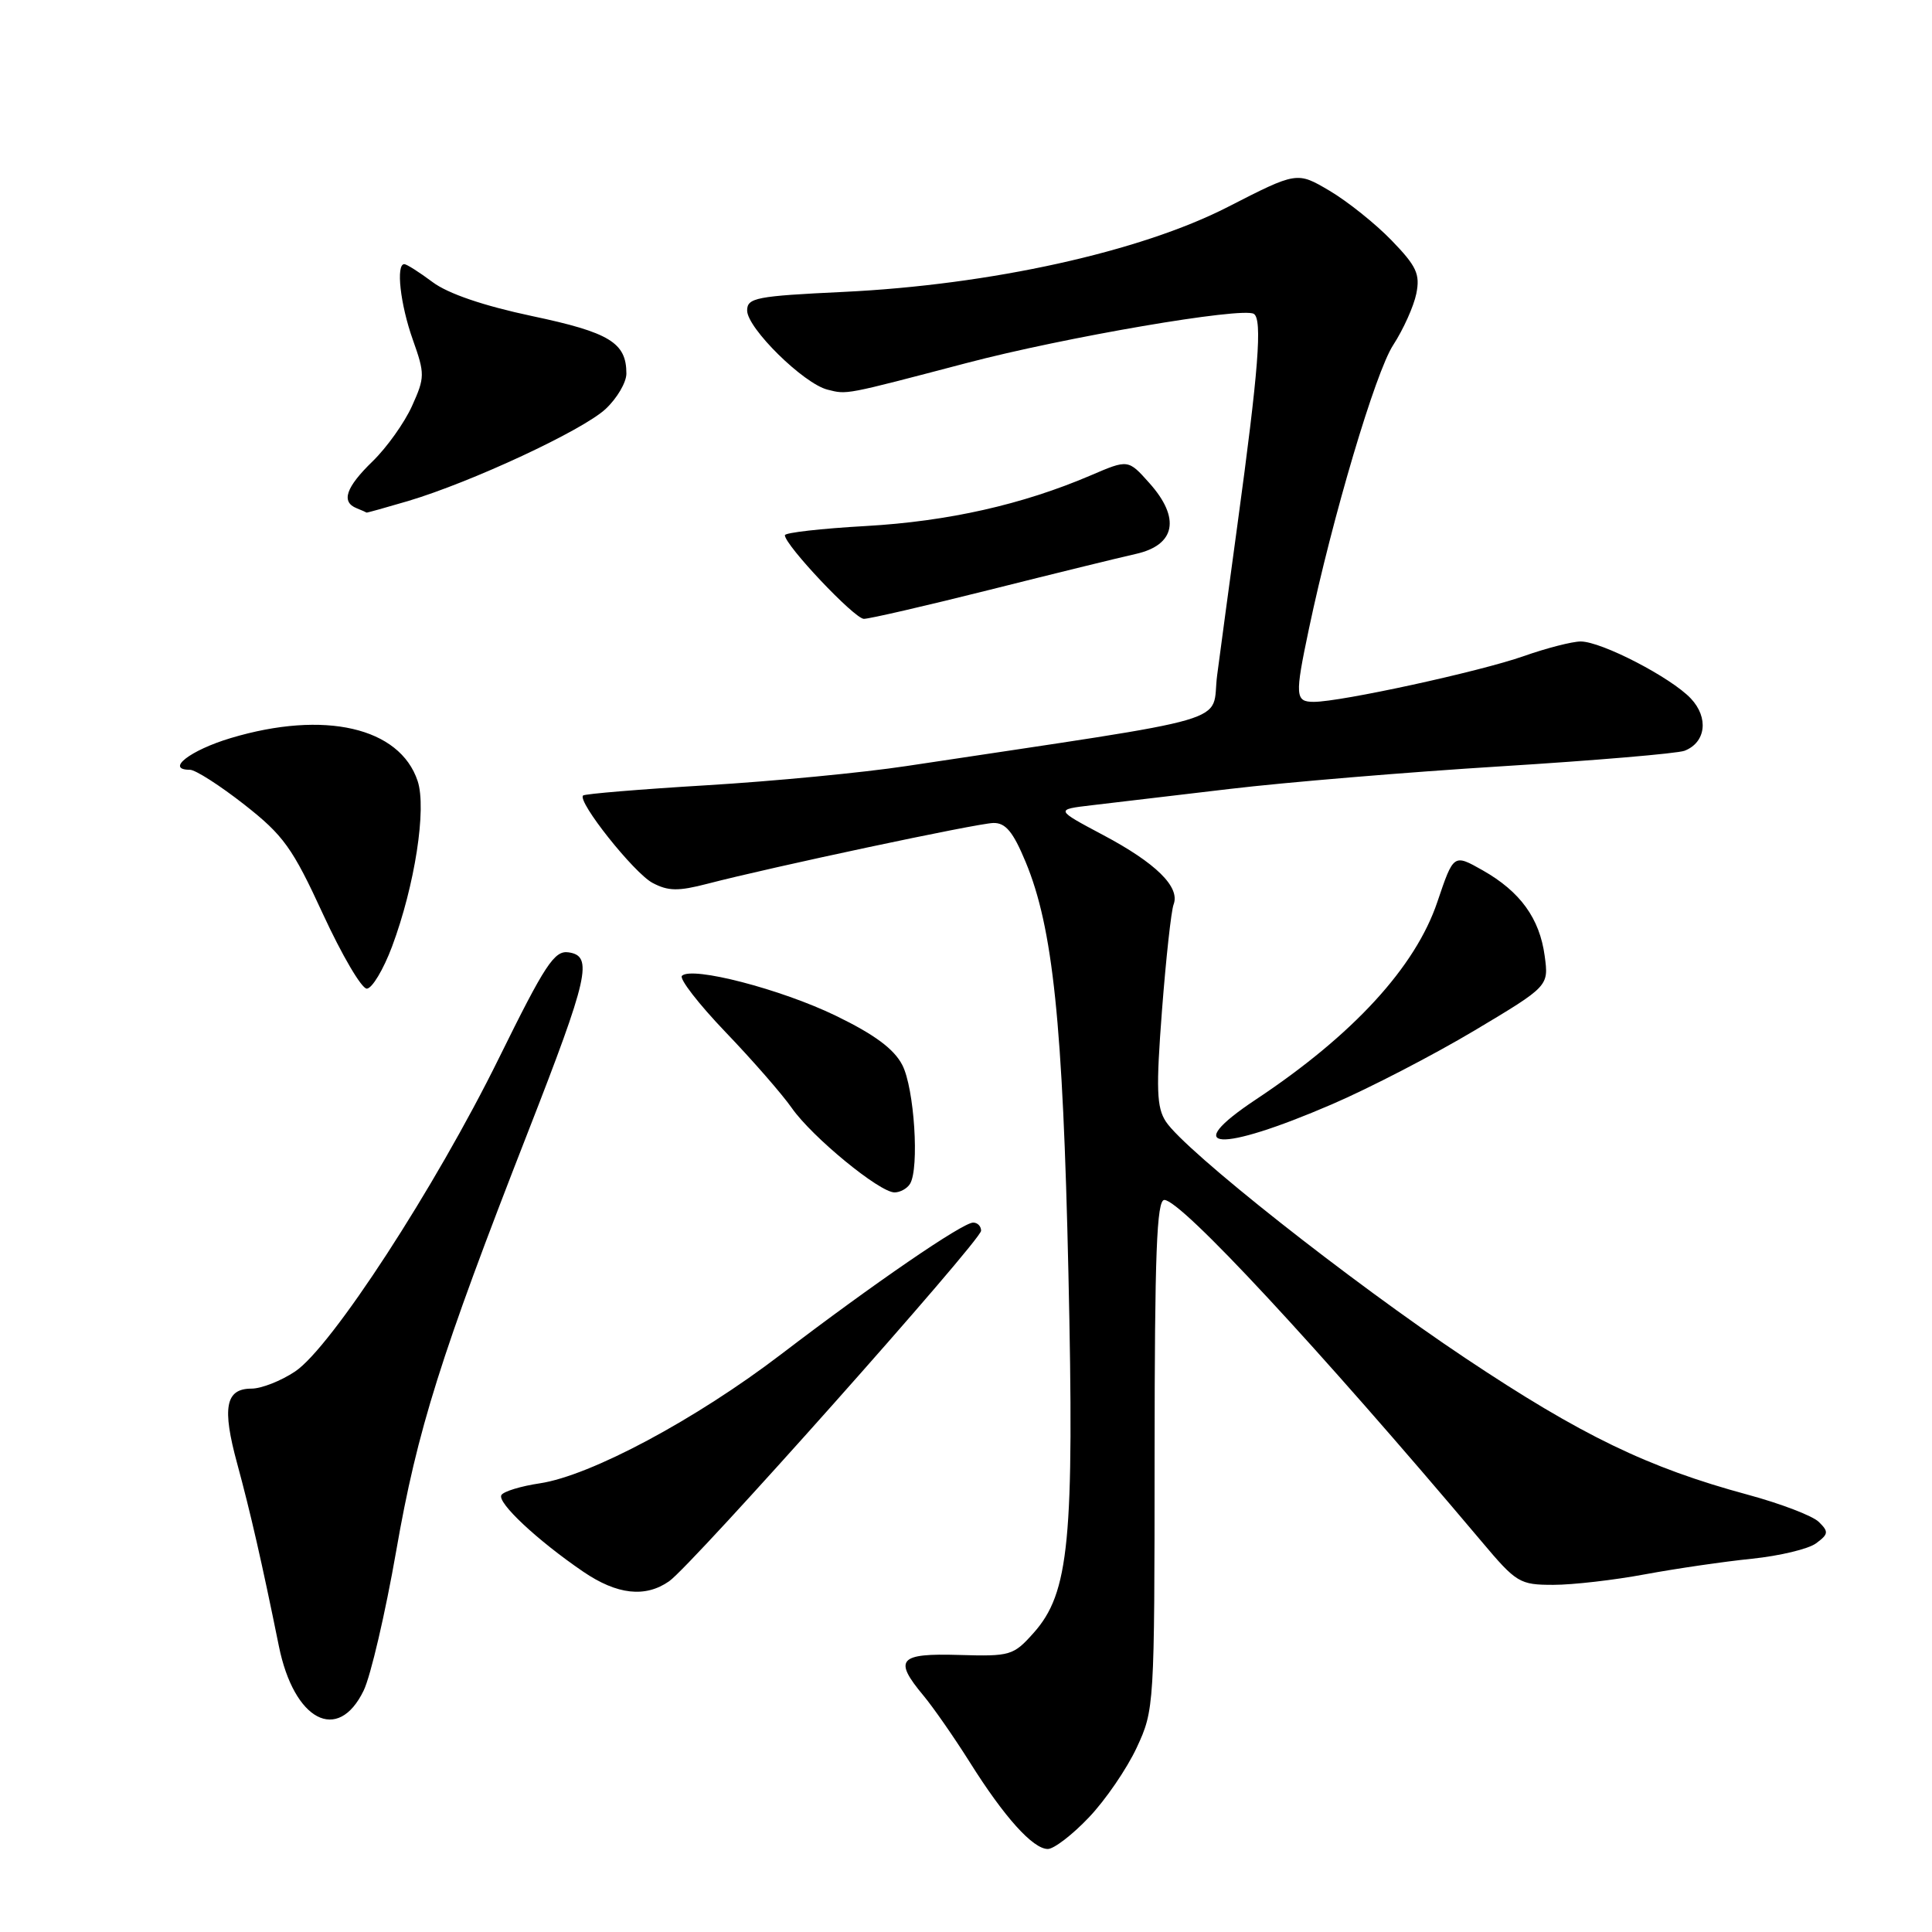 <?xml version="1.0" encoding="UTF-8" standalone="no"?>
<!DOCTYPE svg PUBLIC "-//W3C//DTD SVG 1.1//EN" "http://www.w3.org/Graphics/SVG/1.1/DTD/svg11.dtd" >
<svg xmlns="http://www.w3.org/2000/svg" xmlns:xlink="http://www.w3.org/1999/xlink" version="1.1" viewBox="0 0 256 256">
 <g >
 <path fill="currentColor"
d=" M 144.28 240.82 C 146.47 238.53 149.32 234.36 150.62 231.57 C 152.95 226.56 152.98 226.12 152.99 192.75 C 153.00 166.07 153.27 159.00 154.28 159.00 C 156.49 159.00 174.55 178.44 196.33 204.27 C 200.93 209.74 201.37 210.00 205.83 210.00 C 208.40 210.00 213.88 209.37 218.00 208.60 C 222.12 207.84 228.49 206.91 232.15 206.54 C 235.81 206.16 239.64 205.25 240.65 204.49 C 242.29 203.28 242.33 202.96 241.00 201.66 C 240.18 200.85 235.93 199.23 231.57 198.05 C 218.37 194.48 209.55 190.22 194.17 179.96 C 178.93 169.80 157.03 152.50 154.48 148.61 C 153.26 146.74 153.17 144.33 153.97 133.87 C 154.50 126.98 155.19 120.67 155.51 119.84 C 156.39 117.53 153.16 114.35 146.16 110.64 C 139.82 107.27 139.82 107.27 144.66 106.70 C 147.32 106.39 155.54 105.41 162.93 104.54 C 170.32 103.66 186.52 102.31 198.93 101.54 C 211.34 100.77 222.27 99.84 223.21 99.48 C 226.04 98.38 226.44 95.10 224.05 92.56 C 221.44 89.78 212.21 85.00 209.45 85.00 C 208.34 85.00 204.94 85.87 201.90 86.94 C 196.09 88.99 177.66 93.00 174.09 93.00 C 171.61 93.00 171.56 92.23 173.44 83.32 C 176.55 68.56 182.26 49.31 184.60 45.73 C 185.95 43.65 187.33 40.58 187.67 38.91 C 188.19 36.32 187.70 35.27 184.39 31.85 C 182.25 29.64 178.56 26.69 176.18 25.28 C 171.86 22.73 171.86 22.73 162.68 27.43 C 151.10 33.36 131.25 37.75 111.75 38.68 C 100.21 39.23 99.00 39.46 99.00 41.14 C 99.00 43.48 106.47 50.83 109.65 51.63 C 112.28 52.29 111.78 52.38 128.05 48.11 C 141.07 44.68 164.63 40.65 166.14 41.59 C 167.29 42.30 166.76 49.07 163.97 69.50 C 162.92 77.20 161.71 86.18 161.28 89.46 C 160.41 96.07 164.98 94.73 120.08 101.51 C 114.35 102.38 102.46 103.52 93.66 104.05 C 84.85 104.58 77.47 105.19 77.26 105.41 C 76.47 106.20 83.98 115.65 86.45 116.98 C 88.54 118.09 89.86 118.11 93.75 117.10 C 102.28 114.88 129.45 109.10 131.62 109.05 C 133.24 109.01 134.24 110.21 135.90 114.21 C 139.52 122.91 140.84 135.58 141.57 168.65 C 142.36 204.15 141.69 211.08 136.94 216.39 C 134.28 219.37 133.86 219.49 127.08 219.29 C 119.09 219.05 118.36 219.88 122.36 224.67 C 123.66 226.23 126.42 230.20 128.50 233.50 C 133.06 240.77 136.87 245.00 138.84 245.00 C 139.65 245.00 142.10 243.12 144.28 240.82 Z  M 48.19 224.00 C 49.12 222.07 51.06 213.75 52.50 205.50 C 55.30 189.42 58.38 179.65 69.96 150.00 C 78.00 129.41 78.62 126.66 75.33 126.19 C 73.46 125.92 72.23 127.79 66.12 140.19 C 57.69 157.32 43.90 178.53 39.10 181.73 C 37.23 182.98 34.63 184.00 33.32 184.00 C 29.88 184.00 29.40 186.51 31.43 193.94 C 33.18 200.39 34.70 207.01 36.95 218.11 C 38.95 228.00 44.78 231.06 48.19 224.00 Z  M 88.67 209.52 C 91.71 207.39 130.00 164.36 130.00 163.08 C 130.00 162.48 129.53 162.00 128.95 162.00 C 127.56 162.00 115.80 170.06 103.50 179.45 C 92.18 188.10 78.26 195.54 71.52 196.55 C 69.02 196.92 66.73 197.62 66.44 198.10 C 65.83 199.08 71.19 204.10 77.27 208.25 C 81.77 211.32 85.51 211.73 88.67 209.52 Z  M 120.58 156.87 C 121.84 154.83 121.15 144.19 119.56 141.12 C 118.46 138.99 115.88 137.08 110.75 134.59 C 103.49 131.07 91.67 128.00 90.36 129.30 C 89.98 129.69 92.58 133.04 96.13 136.75 C 99.69 140.46 103.64 144.99 104.92 146.82 C 107.60 150.66 116.54 158.00 118.53 158.00 C 119.27 158.00 120.20 157.49 120.58 156.87 Z  M 176.50 146.32 C 181.45 144.19 189.94 139.79 195.36 136.56 C 205.22 130.67 205.22 130.67 204.68 126.67 C 204.01 121.69 201.44 118.14 196.46 115.32 C 192.61 113.14 192.61 113.14 190.46 119.50 C 187.56 128.13 179.29 137.14 166.41 145.69 C 156.22 152.46 161.50 152.79 176.50 146.32 Z  M 51.95 125.42 C 54.97 117.33 56.55 107.14 55.34 103.49 C 52.98 96.38 42.99 94.08 30.57 97.80 C 25.19 99.41 21.86 102.00 25.17 102.00 C 25.90 102.00 29.14 104.08 32.37 106.61 C 37.57 110.69 38.76 112.35 42.79 121.11 C 45.30 126.55 47.91 131.00 48.60 131.00 C 49.29 131.00 50.80 128.49 51.95 125.42 Z  M 131.15 78.15 C 139.59 76.03 148.30 73.89 150.50 73.40 C 155.77 72.22 156.45 68.65 152.30 64.01 C 149.49 60.86 149.49 60.86 144.53 62.99 C 135.49 66.86 125.63 69.08 114.75 69.70 C 108.84 70.03 104.00 70.58 104.00 70.92 C 104.00 72.23 113.23 82.00 114.47 82.00 C 115.20 82.00 122.70 80.27 131.15 78.15 Z  M 54.07 66.39 C 62.49 63.88 77.20 57.03 80.25 54.19 C 81.76 52.78 83.00 50.67 83.00 49.50 C 83.00 45.41 80.78 44.05 70.50 41.88 C 64.08 40.52 59.36 38.91 57.32 37.38 C 55.57 36.07 53.88 35.00 53.57 35.00 C 52.44 35.00 53.04 40.34 54.70 45.01 C 56.31 49.55 56.31 50.00 54.59 53.81 C 53.59 56.02 51.25 59.30 49.39 61.11 C 45.83 64.56 45.16 66.50 47.25 67.34 C 47.94 67.62 48.53 67.88 48.57 67.92 C 48.61 67.96 51.08 67.27 54.07 66.39 Z "/>
</g>
</svg>